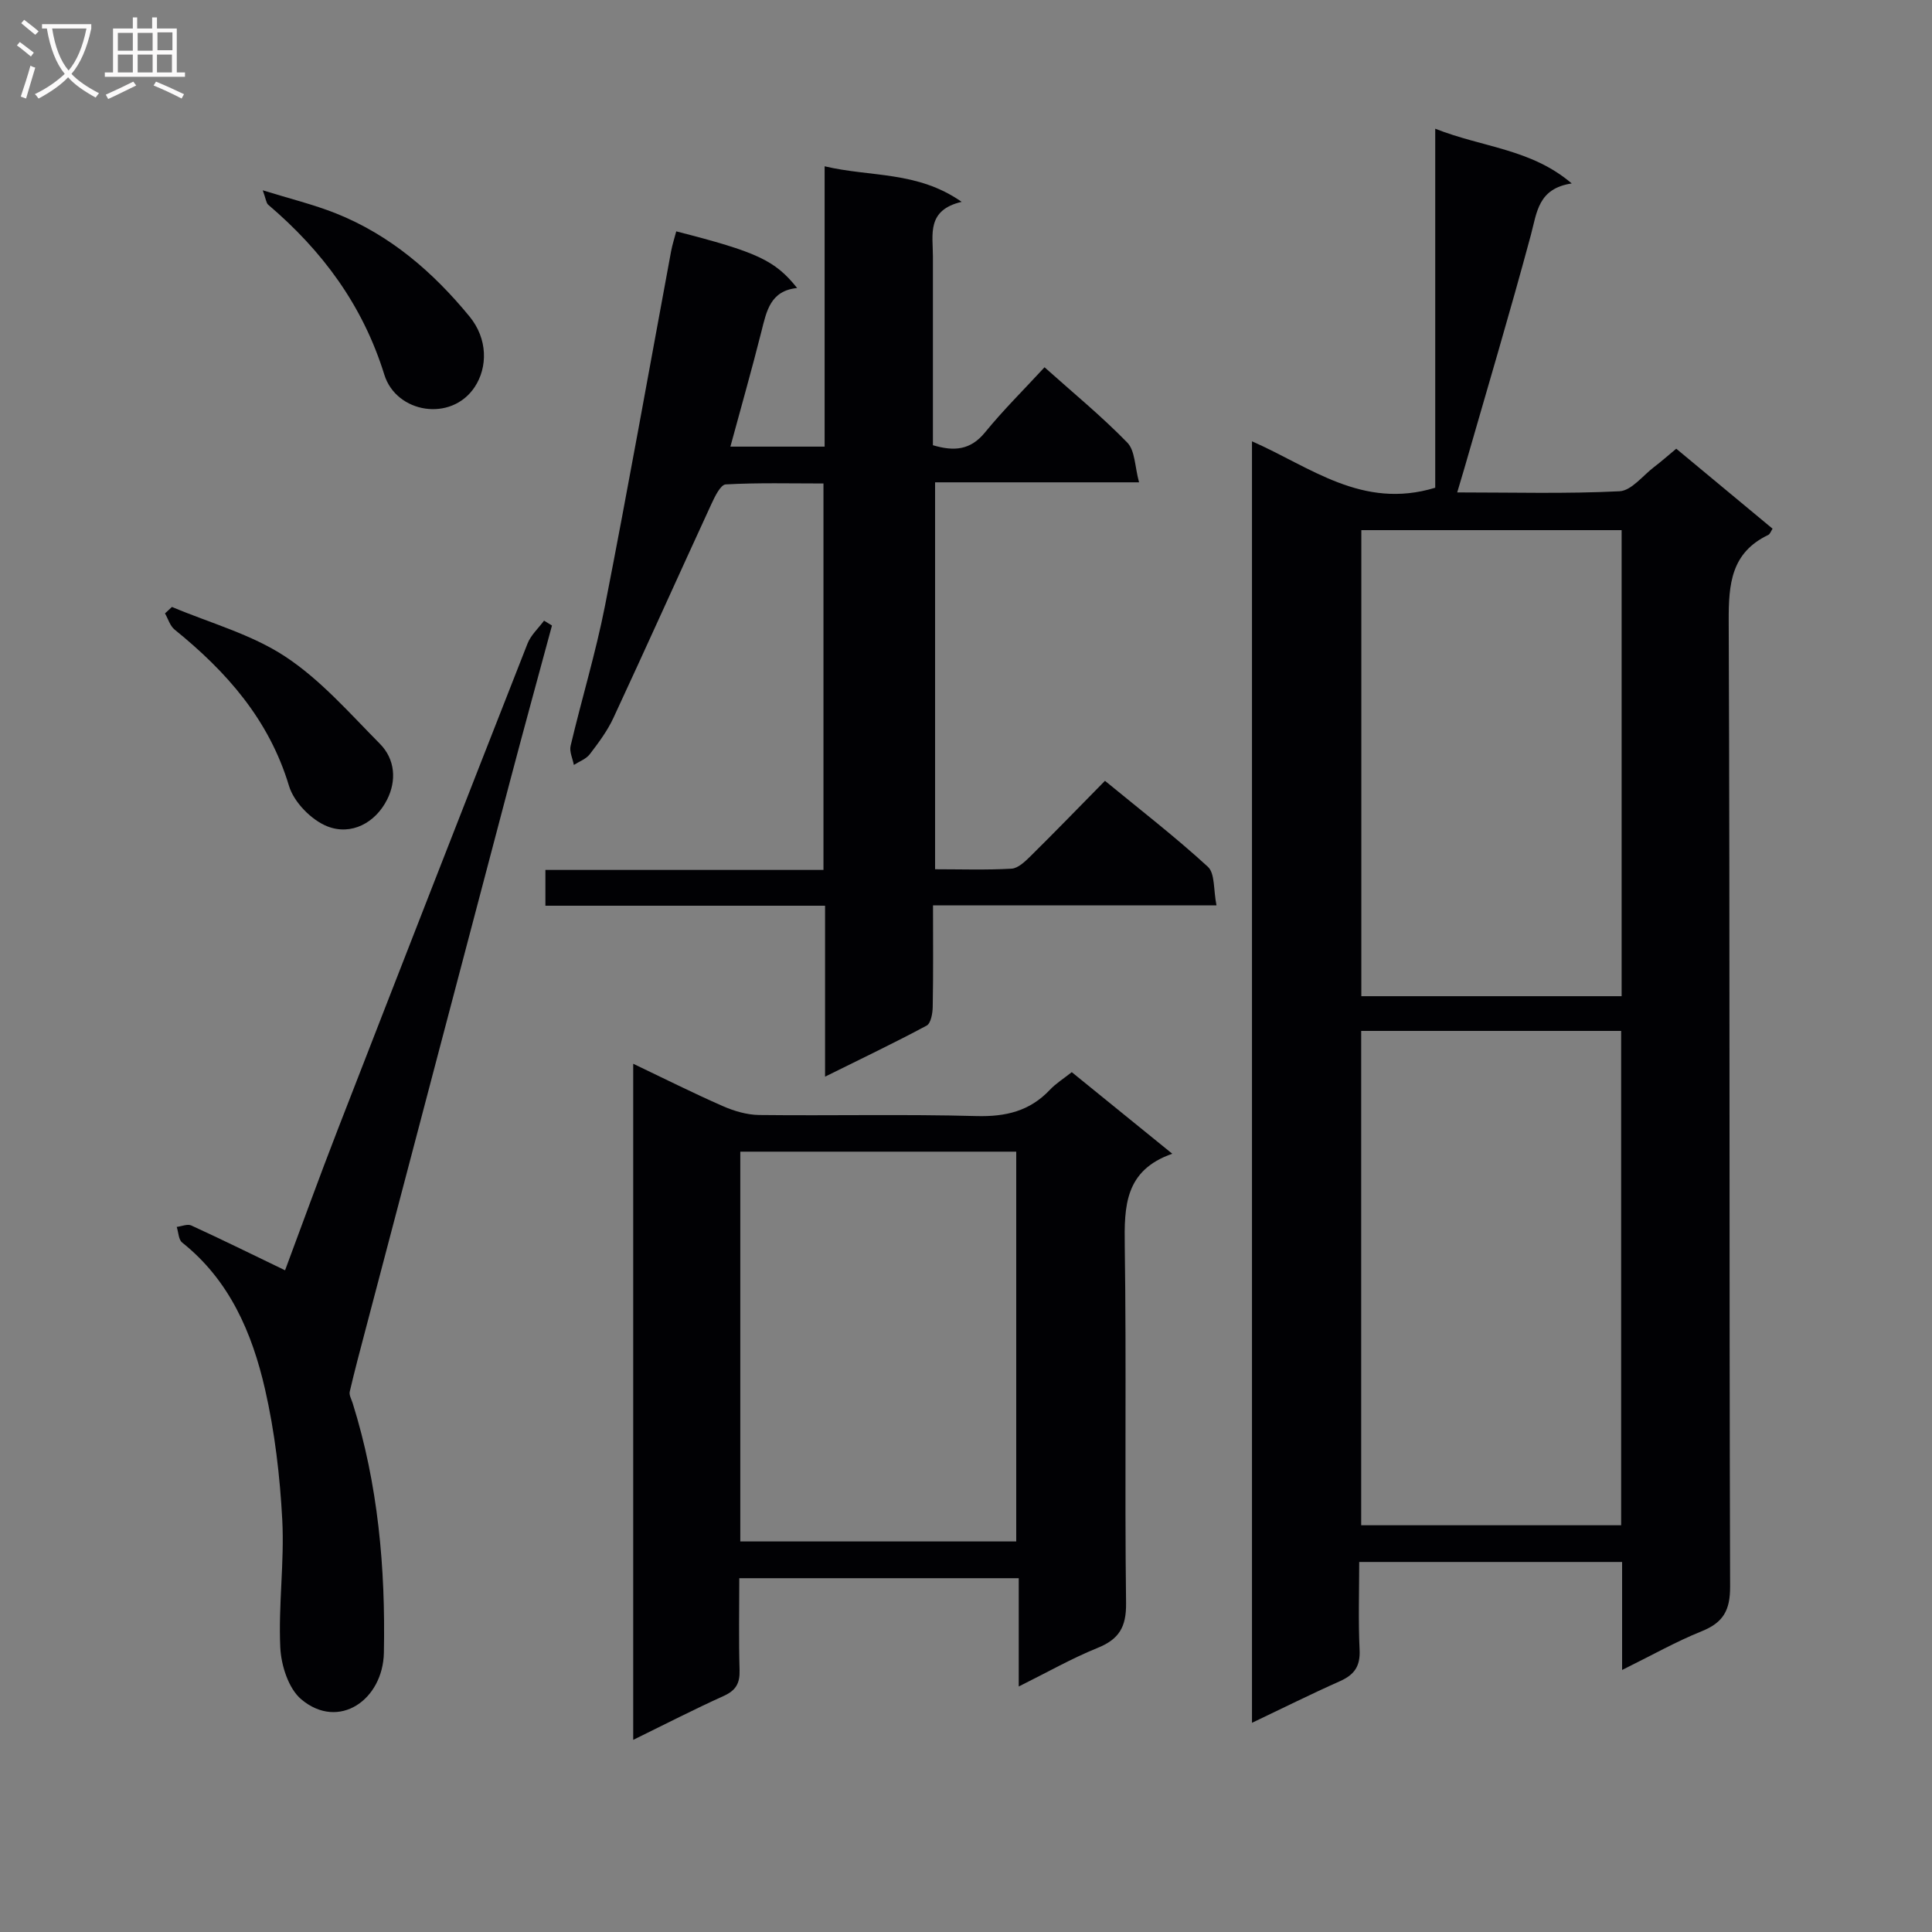 <svg enable-background="new 0 0 400 400" viewBox="0 0 400 400" xmlns="http://www.w3.org/2000/svg"><rect x="0" y="0" width="400" height="400" fill="#808080" stroke="none"/><g fill="#010104"><path d="m335.84 345.75c0-8.13 0-15.09 0-22.36-18.09 0-35.84 0-54.43 0 0 6.02-.21 12.13.08 18.21.16 3.39-1.1 5.15-4.07 6.47-6.02 2.68-11.93 5.63-18.21 8.62 0-88.62 0-176.64 0-265.32 12.12 5.31 22.82 14.21 37.94 9.61 0-23.87 0-48.58 0-74.33 9.92 3.92 19.82 4.14 28.26 11.33-6.98 1.05-7.2 5.98-8.47 10.71-4.35 16.16-9.14 32.21-13.77 48.31-.41 1.41-.83 2.82-1.47 4.95 11.5 0 22.57.31 33.6-.24 2.47-.12 4.81-3.23 7.16-5.02 1.45-1.1 2.81-2.31 4.59-3.79 6.66 5.53 13.28 11.02 19.94 16.56-.34.51-.51 1.11-.89 1.29-7.68 3.68-8.22 10.12-8.19 17.79.27 66.65.08 133.29.29 199.94.02 4.96-1.44 7.46-5.9 9.26-5.32 2.14-10.36 5-16.46 8.01zm-.2-29.96c0-34.34 0-68.21 0-102.35-18.03 0-35.77 0-53.82 0v102.35zm-53.79-206.03v96.49h53.89c0-32.28 0-64.21 0-96.49-17.93 0-35.69 0-53.89 0z"/><path d="m193.17 187.44c0 7.43.07 14.22-.06 21.01-.02 1.34-.38 3.42-1.26 3.89-6.69 3.59-13.55 6.86-21.03 10.57 0-12.18 0-23.47 0-35.39-19.45 0-38.51 0-57.9 0 0-2.72 0-4.8 0-7.41h57.57c0-26.76 0-53 0-80.01-6.74 0-13.51-.18-20.24.19-1.06.06-2.24 2.49-2.94 4.01-6.8 14.76-13.46 29.6-20.31 44.34-1.25 2.69-3.08 5.14-4.89 7.51-.76 1-2.18 1.5-3.3 2.22-.25-1.33-.96-2.76-.67-3.96 2.29-9.69 5.2-19.24 7.12-29 4.78-24.41 9.14-48.91 13.68-73.37.26-1.4.71-2.76 1.07-4.14 16.76 4.29 20.42 5.98 25.03 11.73-5.55.56-6.33 4.77-7.39 8.97-1.98 7.86-4.2 15.65-6.43 23.87h19.51c0-19.17 0-38.23 0-58.04 9.57 2.27 19.16.93 28.37 7.36-7.29 1.71-5.95 6.76-5.95 11.27-.01 12.98 0 25.95 0 39.12 4.37 1.29 7.76 1.05 10.79-2.66 3.77-4.62 8.03-8.83 12.32-13.48 5.92 5.3 11.83 10.14 17.13 15.59 1.63 1.67 1.55 5 2.44 8.23-14.59 0-28.19 0-42.23 0v80.11c5.28 0 10.57.18 15.82-.12 1.38-.08 2.84-1.51 3.97-2.62 5.08-5.02 10.05-10.15 15.38-15.57 7.39 6.07 14.61 11.65 21.31 17.8 1.49 1.37 1.13 4.75 1.78 7.98-20.07 0-39.14 0-58.69 0z"/><path d="m131.1 360.22c0-46.82 0-93.04 0-139.98 6.4 3.05 12.4 6.07 18.56 8.77 2.34 1.03 5.01 1.81 7.53 1.84 14.99.17 29.99-.19 44.97.22 6.05.16 11.04-1.01 15.22-5.45 1.23-1.3 2.8-2.28 4.52-3.64 6.78 5.5 13.45 10.92 20.81 16.89-9.84 3.43-9.96 10.85-9.84 19.1.36 24.65-.04 49.3.27 73.95.06 4.97-1.47 7.48-5.94 9.28-5.34 2.16-10.38 5.04-16.28 7.97 0-7.76 0-14.93 0-22.42-19.5 0-38.4 0-57.86 0 0 6.5-.13 12.78.06 19.05.08 2.72-.77 4.19-3.29 5.33-6.16 2.78-12.19 5.89-18.73 9.09zm22.17-121.78v80.7h57.13c0-27.18 0-53.91 0-80.7-19.2 0-37.96 0-57.13 0z"/><path d="m114.28 129.51c-2.88 10.68-5.82 21.35-8.64 32.04-9.99 37.83-19.94 75.67-29.9 113.5-1.15 4.35-2.31 8.7-3.33 13.08-.16.7.35 1.58.6 2.36 5.28 16.84 6.81 34.11 6.47 51.68-.19 9.78-9.35 16.16-17.09 9.67-2.66-2.23-4.19-7.05-4.36-10.77-.41-8.78.87-17.63.41-26.4-.48-9.06-1.55-18.22-3.57-27.05-2.67-11.65-7.33-22.55-17.16-30.37-.75-.6-.76-2.13-1.12-3.23 1.01-.12 2.22-.66 3.01-.3 6.39 2.93 12.7 6.04 19.42 9.28 3.41-9.12 7.04-19.19 10.92-29.17 13.03-33.55 26.12-67.08 39.28-100.59.69-1.76 2.26-3.17 3.42-4.74.55.34 1.09.67 1.64 1.01z"/><path d="m35.6 125.66c7.89 3.33 16.45 5.65 23.48 10.29 7.32 4.82 13.32 11.73 19.57 18.04 3.18 3.21 3.47 7.64 1.5 11.55-2.42 4.82-7.41 7.5-12.37 5.55-3.3-1.3-6.93-5-7.94-8.36-4.13-13.74-12.93-23.67-23.69-32.38-.95-.77-1.34-2.22-1.99-3.35.48-.45.96-.9 1.44-1.34z"/><path d="m54.4 39.4c5.67 1.76 10.53 2.94 15.13 4.77 11.22 4.47 20.11 12.13 27.69 21.37 3.78 4.62 3.77 10.49 1.06 14.59-4.85 7.32-16.24 5.42-18.71-2.56-4.47-14.4-12.83-25.64-24.05-35.19-.41-.35-.45-1.14-1.12-2.98z"/></g><path d="m6.4 11.7c-1-.8-1.9-1.6-2.9-2.3l.6-.7c.9.7 1.9 1.4 2.9 2.2zm-2.1 8.3c.7-2.1 1.4-4.2 2-6.4.2.1.6.3 1 .4-.7 2.3-1.3 4.4-1.9 6.4zm3-12.8c-1.1-.9-2.1-1.7-2.9-2.4l.6-.7c1 .8 2 1.5 3 2.4zm1.4-1.3v-.9h10.2v.9c-.9 4.2-2.3 7.3-4.1 9.4 1.3 1.4 3.2 2.7 5.7 4-.2.2-.4.5-.7.9-2.5-1.4-4.4-2.7-5.7-4.2-1.4 1.5-3.5 3-6.1 4.4 0 0 0 0-.1-.1-.3-.4-.5-.7-.7-.8 2.7-1.3 4.7-2.8 6.2-4.2-1.8-2.2-3-5.3-3.7-9.4zm9.2 0h-7.1c.6 3.8 1.7 6.7 3.4 8.7 1.7-2 2.9-4.8 3.7-8.7z" fill="#fbfafa"/><path d="m31.6 3.6h.9v2.3h4.1v9.1h1.7v.9h-16.6v-.9h1.7v-9.1h4.1v-2.3h.9v2.3h3.1v-2.3zm-4 13.3.6.8c-1.9.9-3.8 1.9-5.8 2.8-.2-.3-.3-.6-.5-.9 2-.9 3.9-1.8 5.7-2.7zm-3.2-10.1v3.7h3.1v-3.7zm0 4.5v3.7h3.1v-3.7zm4.1-4.5v3.7h3.1v-3.7zm0 4.5v3.7h3.1v-3.7zm9.1 9.1c-2.1-1.1-4.1-2-5.8-2.7l.5-.8c2.2.9 4.1 1.8 5.8 2.6zm-1.9-13.7h-3.1v3.7h3.1v-3.6zm-3.2 4.6v3.7h3.1v-3.7z" fill="#fbfafa"/></svg>